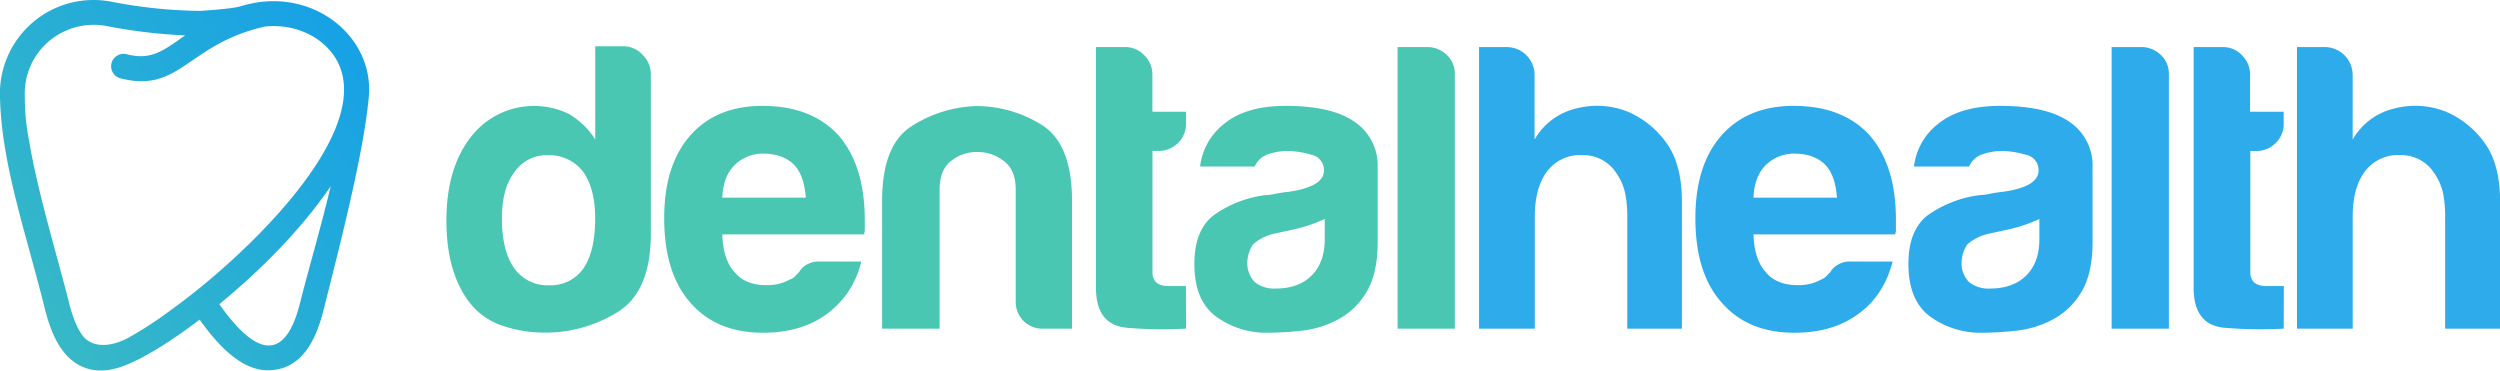 <svg xmlns="http://www.w3.org/2000/svg" xmlns:xlink="http://www.w3.org/1999/xlink" viewBox="0 0 613.9 90.98"><defs><style>.cls-1{isolation:isolate;}.cls-2{mix-blend-mode:multiply;}.cls-3{fill:#4ac7b3;}.cls-4{fill:#2dabeb;}.cls-5{fill:url(#linear-gradient);}</style><linearGradient id="linear-gradient" x1="-44.45" y1="112.59" x2="144.48" y2="-33.31" gradientUnits="userSpaceOnUse"><stop offset="0" stop-color="#4ac7b3"/><stop offset="1" stop-color="#0091fc"/></linearGradient></defs><title>bannerAsset 1</title><g class="cls-1"><g id="Layer_2" data-name="Layer 2"><g id="graphics"><g class="cls-2"><path class="cls-3" d="M146.17,11.36H153a6.4,6.4,0,0,1,4.82,2.11,6.67,6.67,0,0,1,2,4.72v39.2q0,14.27-8.24,19.29a33.71,33.71,0,0,1-17.89,5A31.63,31.63,0,0,1,123.45,80a16.87,16.87,0,0,1-8-5.53q-5.84-7.43-5.83-20.3,0-12.66,5.83-20.3A19.59,19.59,0,0,1,139.73,28a19.21,19.21,0,0,1,6.44,6.23ZM123.25,53.57q0,8,3,12.26a10,10,0,0,0,8.64,4.22,9.78,9.78,0,0,0,8.44-4.22q2.82-4.23,2.82-12.26,0-7.24-3-11.46a10.48,10.48,0,0,0-8.64-4,9.59,9.59,0,0,0-8.24,4.22Q123.26,46.33,123.25,53.57Z"/><path class="cls-3" d="M201.49,64.22h10a22,22,0,0,1-8.44,12.87q-6.24,4.62-15.68,4.62-11.46,0-17.89-7.44Q163.1,67,163.1,53.57q0-12.87,6.23-20.1Q175.77,26,187.22,26q12.06,0,18.69,7.24,6.43,7.44,6.44,20.7v2.21a3.34,3.34,0,0,1-.21,1.41H177.37q.19,6.22,3,9.24,2.61,3.23,7.83,3.22a11.37,11.37,0,0,0,5.83-1.41,2.71,2.71,0,0,0,1.11-.7l1.1-1.11a4.48,4.48,0,0,1,1.51-1.6A6,6,0,0,1,201.49,64.22ZM177.37,48.54h20.5c-.27-3.62-1.2-6.3-2.81-8s-4.22-2.81-7.44-2.81a9.79,9.79,0,0,0-7.23,2.81Q177.57,43.32,177.37,48.54Z"/><path class="cls-3" d="M263.25,80.7h-7a6.54,6.54,0,0,1-6.83-6.83V46.53c0-3.21-1-5.56-2.92-7a10.49,10.49,0,0,0-6.53-2.21,10.08,10.08,0,0,0-6.43,2.21c-1.88,1.47-2.81,3.82-2.81,7V80.7H216.61V49.35q0-13.66,7.14-18.3a31.22,31.22,0,0,1,15.78-5,30.28,30.28,0,0,1,16.28,4.62q7.44,4.64,7.44,18.7Z"/><path class="cls-3" d="M291.24,80.7a104.46,104.46,0,0,1-14.38-.2q-7.74-.6-7.73-9.85V11.56h7.23a6.35,6.35,0,0,1,4.62,2,6.58,6.58,0,0,1,2,4.82v9.05h8.25v2.81a6.51,6.51,0,0,1-2,4.92,6.75,6.75,0,0,1-4.83,1.91H283V66.83q0,3.42,4,3.42h4.22Z"/><path class="cls-3" d="M328.5,78.49a24.55,24.55,0,0,1-8.9,2.72,80.57,80.57,0,0,1-8.3.5,20.9,20.9,0,0,1-12.6-3.92q-5.42-3.92-5.41-13,0-8.43,4.91-12.06a28.08,28.08,0,0,1,12.5-4.82,11.84,11.84,0,0,0,2.4-.3,31.46,31.46,0,0,1,3.2-.5q8.79-1.22,8.8-5.23A3.8,3.8,0,0,0,322,38a20.65,20.65,0,0,0-5.7-.91,14.37,14.37,0,0,0-5,.81,5.45,5.45,0,0,0-3.2,3H294.69a15.57,15.57,0,0,1,5.61-10.25Q305.7,26,315.7,26q11.21,0,16.8,3.82a12.91,12.91,0,0,1,5.8,11.25V59.4q0,8-2.9,12.56A17.76,17.76,0,0,1,328.5,78.49Zm-3.2-24.72a37.38,37.38,0,0,1-7.8,2.61l-4.6,1A11.75,11.75,0,0,0,307.7,60a8.17,8.17,0,0,0-1.4,4.42,6.56,6.56,0,0,0,1.8,4.83,7.56,7.56,0,0,0,5.2,1.6c3.73,0,6.67-1.07,8.8-3.21s3.2-5.09,3.2-8.85Z"/><path class="cls-3" d="M343.19,11.56h7.24a6.77,6.77,0,0,1,4.82,1.91,6.25,6.25,0,0,1,2,4.72V80.7H343.19Z"/><path class="cls-4" d="M396.77,42.31a9.6,9.6,0,0,0-8.24-4.22,10.15,10.15,0,0,0-8.64,4q-3,4-3,11.06V80.7H363.2V11.56H370a6.86,6.86,0,0,1,6.83,6.83V34.27a16,16,0,0,1,10.25-7.64,20.4,20.4,0,0,1,12.67.81,22.51,22.51,0,0,1,9.44,7.63q3.82,5.24,3.82,14.48V80.7H399.59V53a27.72,27.72,0,0,0-.51-5.52A13.67,13.67,0,0,0,396.77,42.31Z"/><path class="cls-4" d="M454.71,64.22h10.05q-2.22,8.44-8.44,12.87-6.24,4.62-15.68,4.62-11.46,0-17.89-7.44-6.44-7.23-6.43-20.7,0-12.87,6.23-20.1Q429,26,440.44,26q12.06,0,18.69,7.24,6.44,7.44,6.43,20.7v2.21a3.37,3.37,0,0,1-.2,1.41H430.59q.2,6.22,3,9.24c1.74,2.15,4.36,3.22,7.84,3.22a11.37,11.37,0,0,0,5.83-1.41,2.77,2.77,0,0,0,1.11-.7l1.1-1.11a4.48,4.48,0,0,1,1.51-1.6A6,6,0,0,1,454.71,64.22ZM430.59,48.54h20.5c-.27-3.62-1.2-6.3-2.81-8s-4.22-2.81-7.44-2.81a9.83,9.83,0,0,0-7.24,2.81C431.73,42.38,430.72,45.06,430.59,48.54Z"/><path class="cls-4" d="M504,78.49a24.69,24.69,0,0,1-8.94,2.72,81.28,81.28,0,0,1-8.34.5,21.09,21.09,0,0,1-12.67-3.92q-5.42-3.92-5.42-13,0-8.43,4.92-12.06a28.34,28.34,0,0,1,12.56-4.82,11.93,11.93,0,0,0,2.42-.3,31.68,31.68,0,0,1,3.21-.5q8.85-1.22,8.85-5.23A3.81,3.81,0,0,0,497.47,38a20.84,20.84,0,0,0-5.73-.91,14.52,14.52,0,0,0-5,.81,5.49,5.49,0,0,0-3.22,3H470a15.55,15.55,0,0,1,5.63-10.25Q481.09,26,491.14,26q11.25,0,16.89,3.82a12.9,12.9,0,0,1,5.82,11.25V59.4q0,8-2.91,12.56A17.85,17.85,0,0,1,504,78.49Zm-3.21-24.72A37.66,37.66,0,0,1,493,56.38l-4.62,1A11.83,11.83,0,0,0,483.1,60a8.19,8.19,0,0,0-1.41,4.42,6.53,6.53,0,0,0,1.81,4.83,7.65,7.65,0,0,0,5.23,1.6q5.63,0,8.84-3.21t3.22-8.85Z"/><path class="cls-4" d="M518.53,11.56h7.23a6.79,6.79,0,0,1,4.83,1.91,6.29,6.29,0,0,1,2,4.72V80.7H518.53Z"/><path class="cls-4" d="M560.79,80.7a104.46,104.46,0,0,1-14.38-.2q-7.74-.6-7.74-9.85V11.56h7.24a6.35,6.35,0,0,1,4.62,2,6.58,6.58,0,0,1,2,4.82v9.05h8.25v2.81a6.48,6.48,0,0,1-2,4.92A6.71,6.71,0,0,1,554,37.08h-1.41V66.83q0,3.42,4,3.42h4.23Z"/><path class="cls-4" d="M597.62,42.31a9.61,9.61,0,0,0-8.25-4.22,10.15,10.15,0,0,0-8.64,4q-3,4-3,11.06V80.7H564.05V11.56h6.83a6.86,6.86,0,0,1,6.84,6.83V34.27A16,16,0,0,1,588,26.63a20.37,20.37,0,0,1,12.66.81,22.59,22.59,0,0,1,9.45,7.63q3.81,5.24,3.82,14.48V80.7H600.43V53a28.52,28.52,0,0,0-.5-5.52A14,14,0,0,0,597.62,42.31Z"/></g><path class="cls-5" d="M58.93,1.59c-1.67.53-9.12,1.08-9.94,1.08A118.92,118.92,0,0,1,27.57.46,23,23,0,0,0,0,24C.4,40.38,6.33,57,11,75.77c1.37,5.5,3.47,10.5,7.28,13.18,3.06,2.16,7,2.76,11.85,1,6.05-2.22,13.79-7.58,18.9-11.46,6,8.49,11.59,12.57,17,12.44,8.77-.2,11.91-8.74,13.51-15.15,3.55-14.22,9.69-37.6,11-51.78C92.08,8.69,76.14-3.87,58.93,1.59ZM42.14,76a94.61,94.61,0,0,1-10.72,7c-5.55,2.87-9.39,1.71-11.09-.53-1.16-1.52-2.35-4-3.39-8.18C14.26,63.56,9.33,47.57,7.17,34.72A55.61,55.61,0,0,1,6.09,23.55a16.83,16.83,0,0,1,5.37-12.93A17.05,17.05,0,0,1,26.37,6.43a130.3,130.3,0,0,0,19.1,2.26c-5.37,3.76-8.32,6.18-14.37,4.63a3.05,3.05,0,0,0-1.52,5.91C44.27,23,46.05,10.79,65.06,6.52c8.7-.9,16.17,3.73,18.54,10.26C90.12,34.72,58.91,64,42.14,76Zm31.57-1.72c-3.74,15-11,13-19.85.4,9.81-8,20.15-18.36,27.34-28.94C78.79,55.92,75.69,66.34,73.71,74.29Z"/></g></g></g></svg>